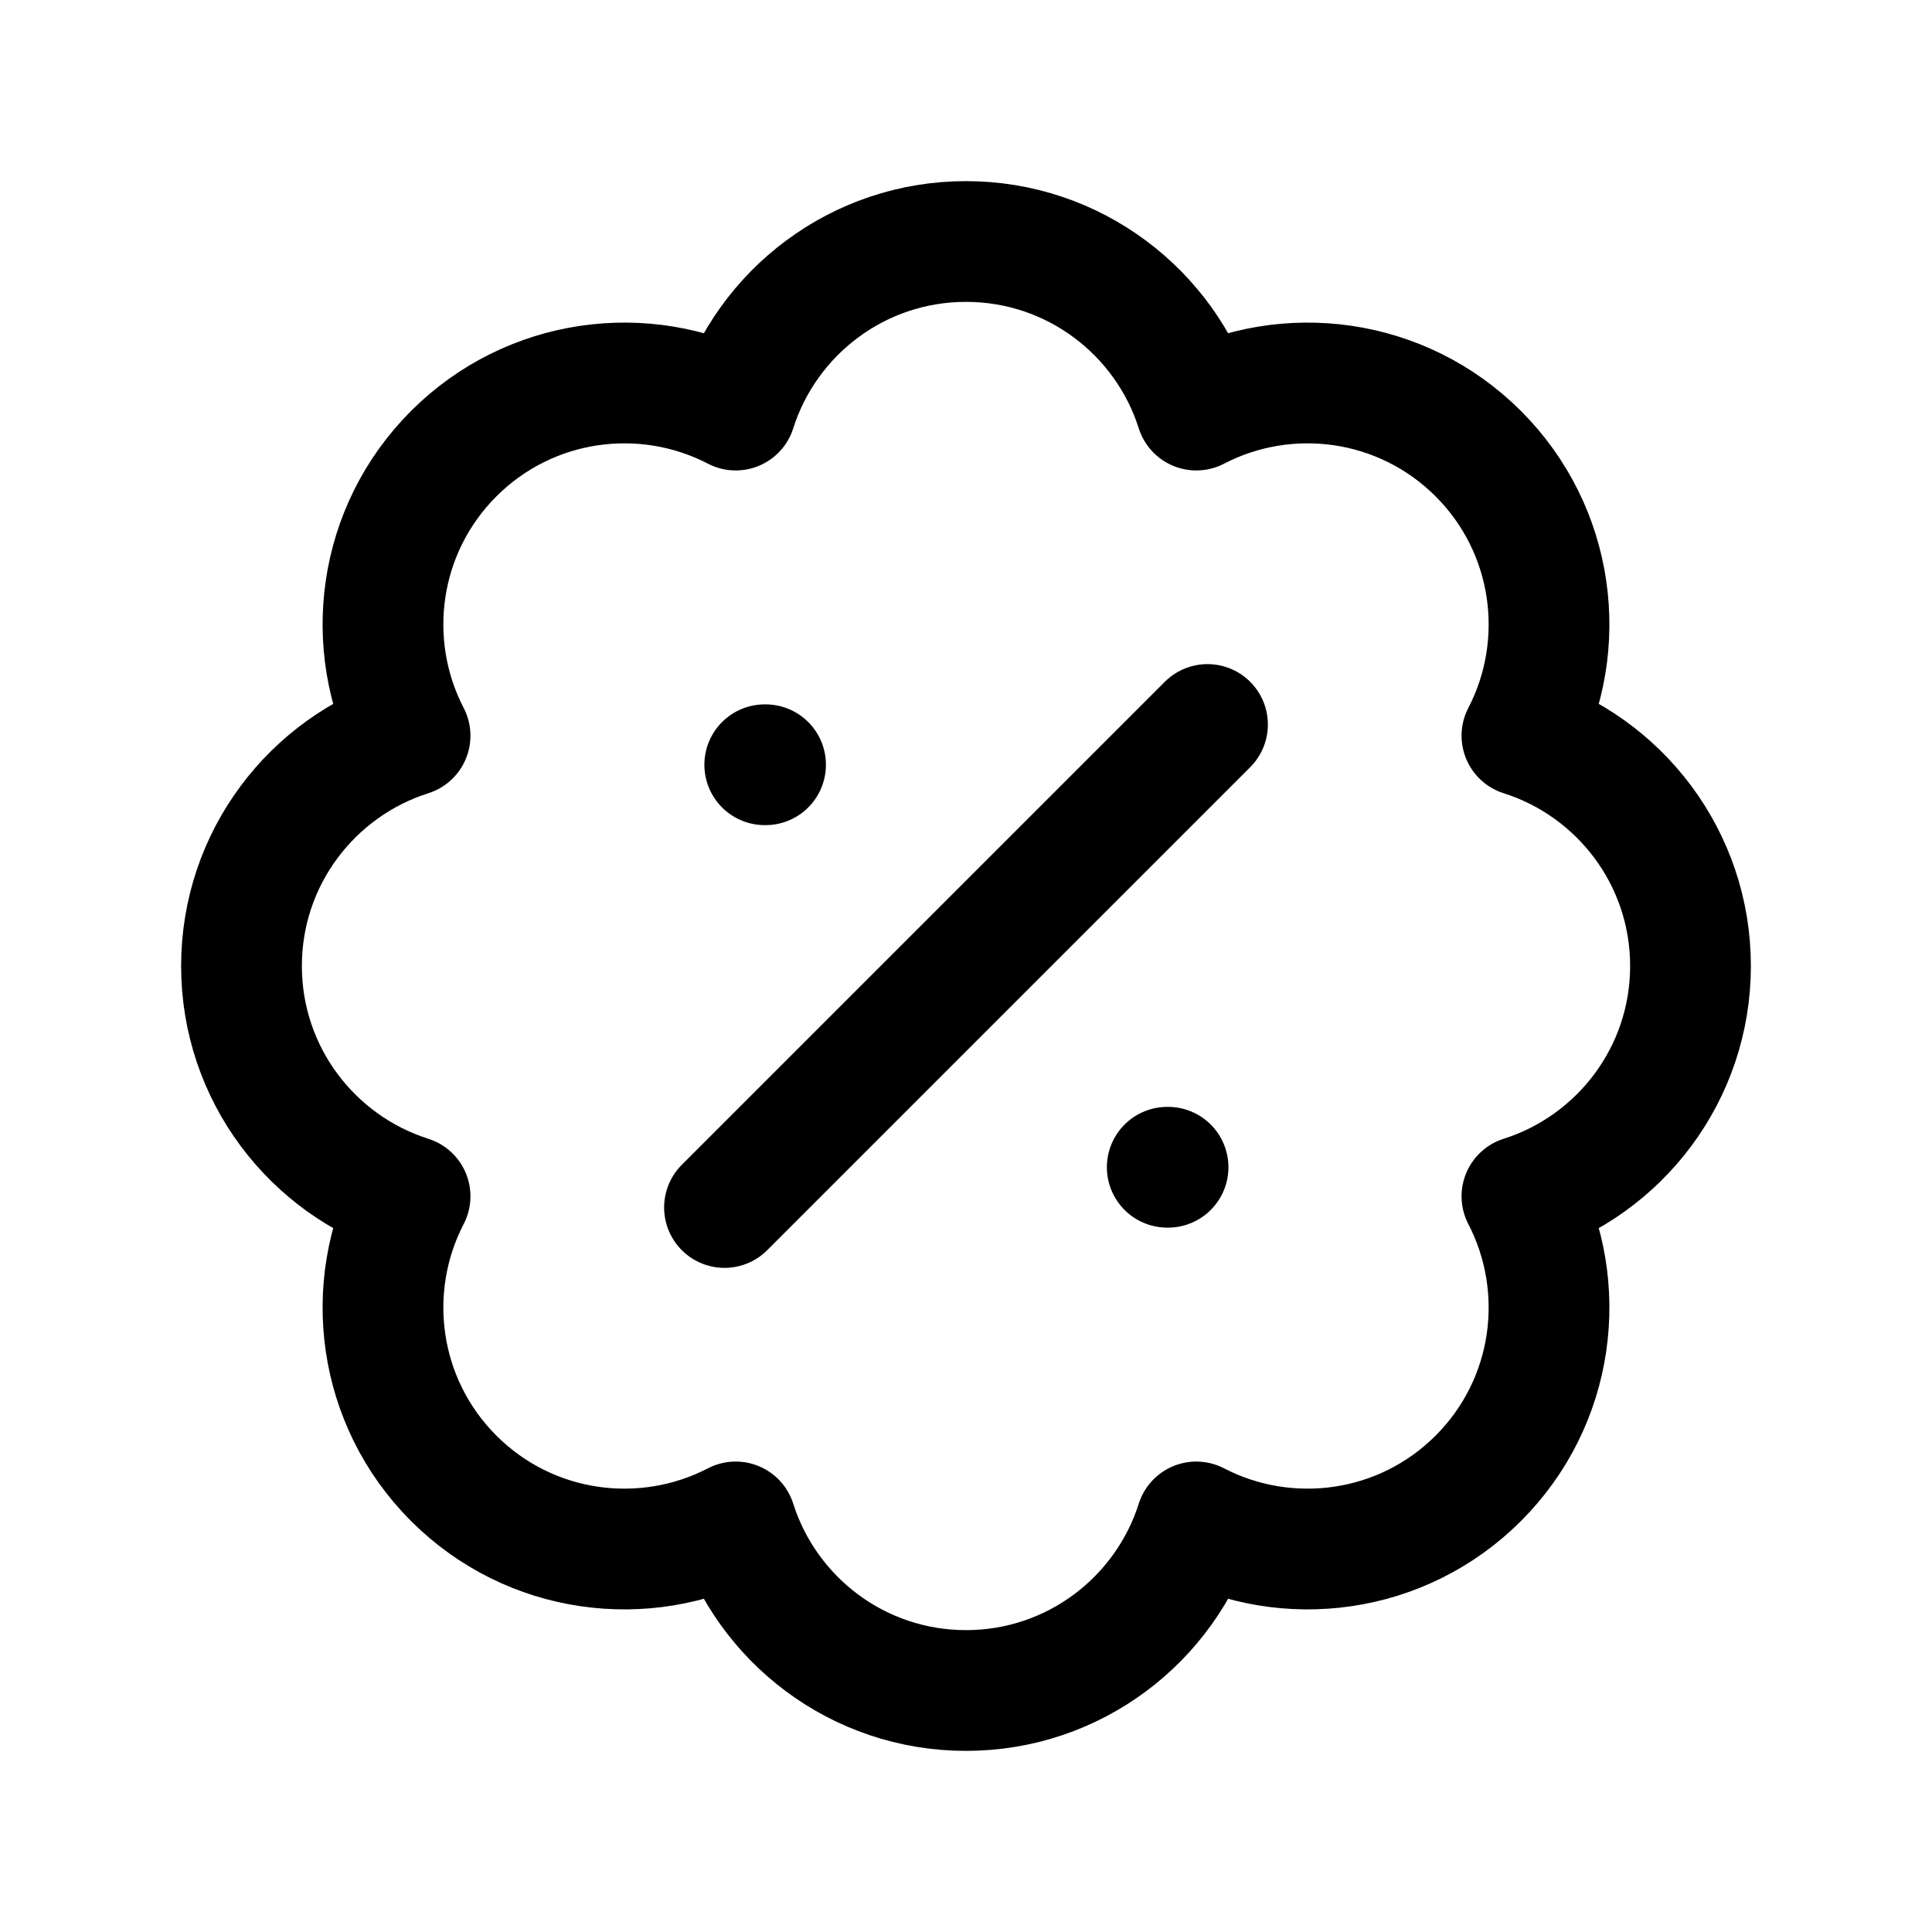 <svg width="24" height="24" viewBox="0 0 24 24" fill="none" xmlns="http://www.w3.org/2000/svg">
<path d="M12 3C10.659 3 9.524 3.88 9.139 5.094C8.009 4.507 6.584 4.688 5.636 5.636C4.688 6.584 4.507 8.009 5.094 9.139C3.88 9.524 3 10.659 3 12C3 13.341 3.88 14.476 5.094 14.861C4.507 15.991 4.688 17.416 5.636 18.364C6.584 19.312 8.009 19.493 9.139 18.906C9.524 20.12 10.659 21 12 21C13.341 21 14.476 20.12 14.861 18.906C15.991 19.493 17.416 19.312 18.364 18.364C19.312 17.416 19.493 15.991 18.906 14.861C20.12 14.476 21 13.341 21 12C21 10.659 20.12 9.524 18.906 9.139C19.493 8.009 19.312 6.584 18.364 5.636C17.416 4.688 15.991 4.507 14.861 5.094C14.476 3.88 13.341 3 12 3Z" stroke="black" stroke-width="1.5" stroke-linejoin="round"/>
<path d="M9 15L15 9" stroke="black" stroke-width="1.5" stroke-linecap="round" stroke-linejoin="round"/>
<path d="M14.5 14.5H14.51" stroke="black" stroke-width="1.5" stroke-linecap="round" stroke-linejoin="round"/>
<path d="M9.5 9.5H9.51" stroke="black" stroke-width="1.5" stroke-linecap="round" stroke-linejoin="round"/>
</svg>
